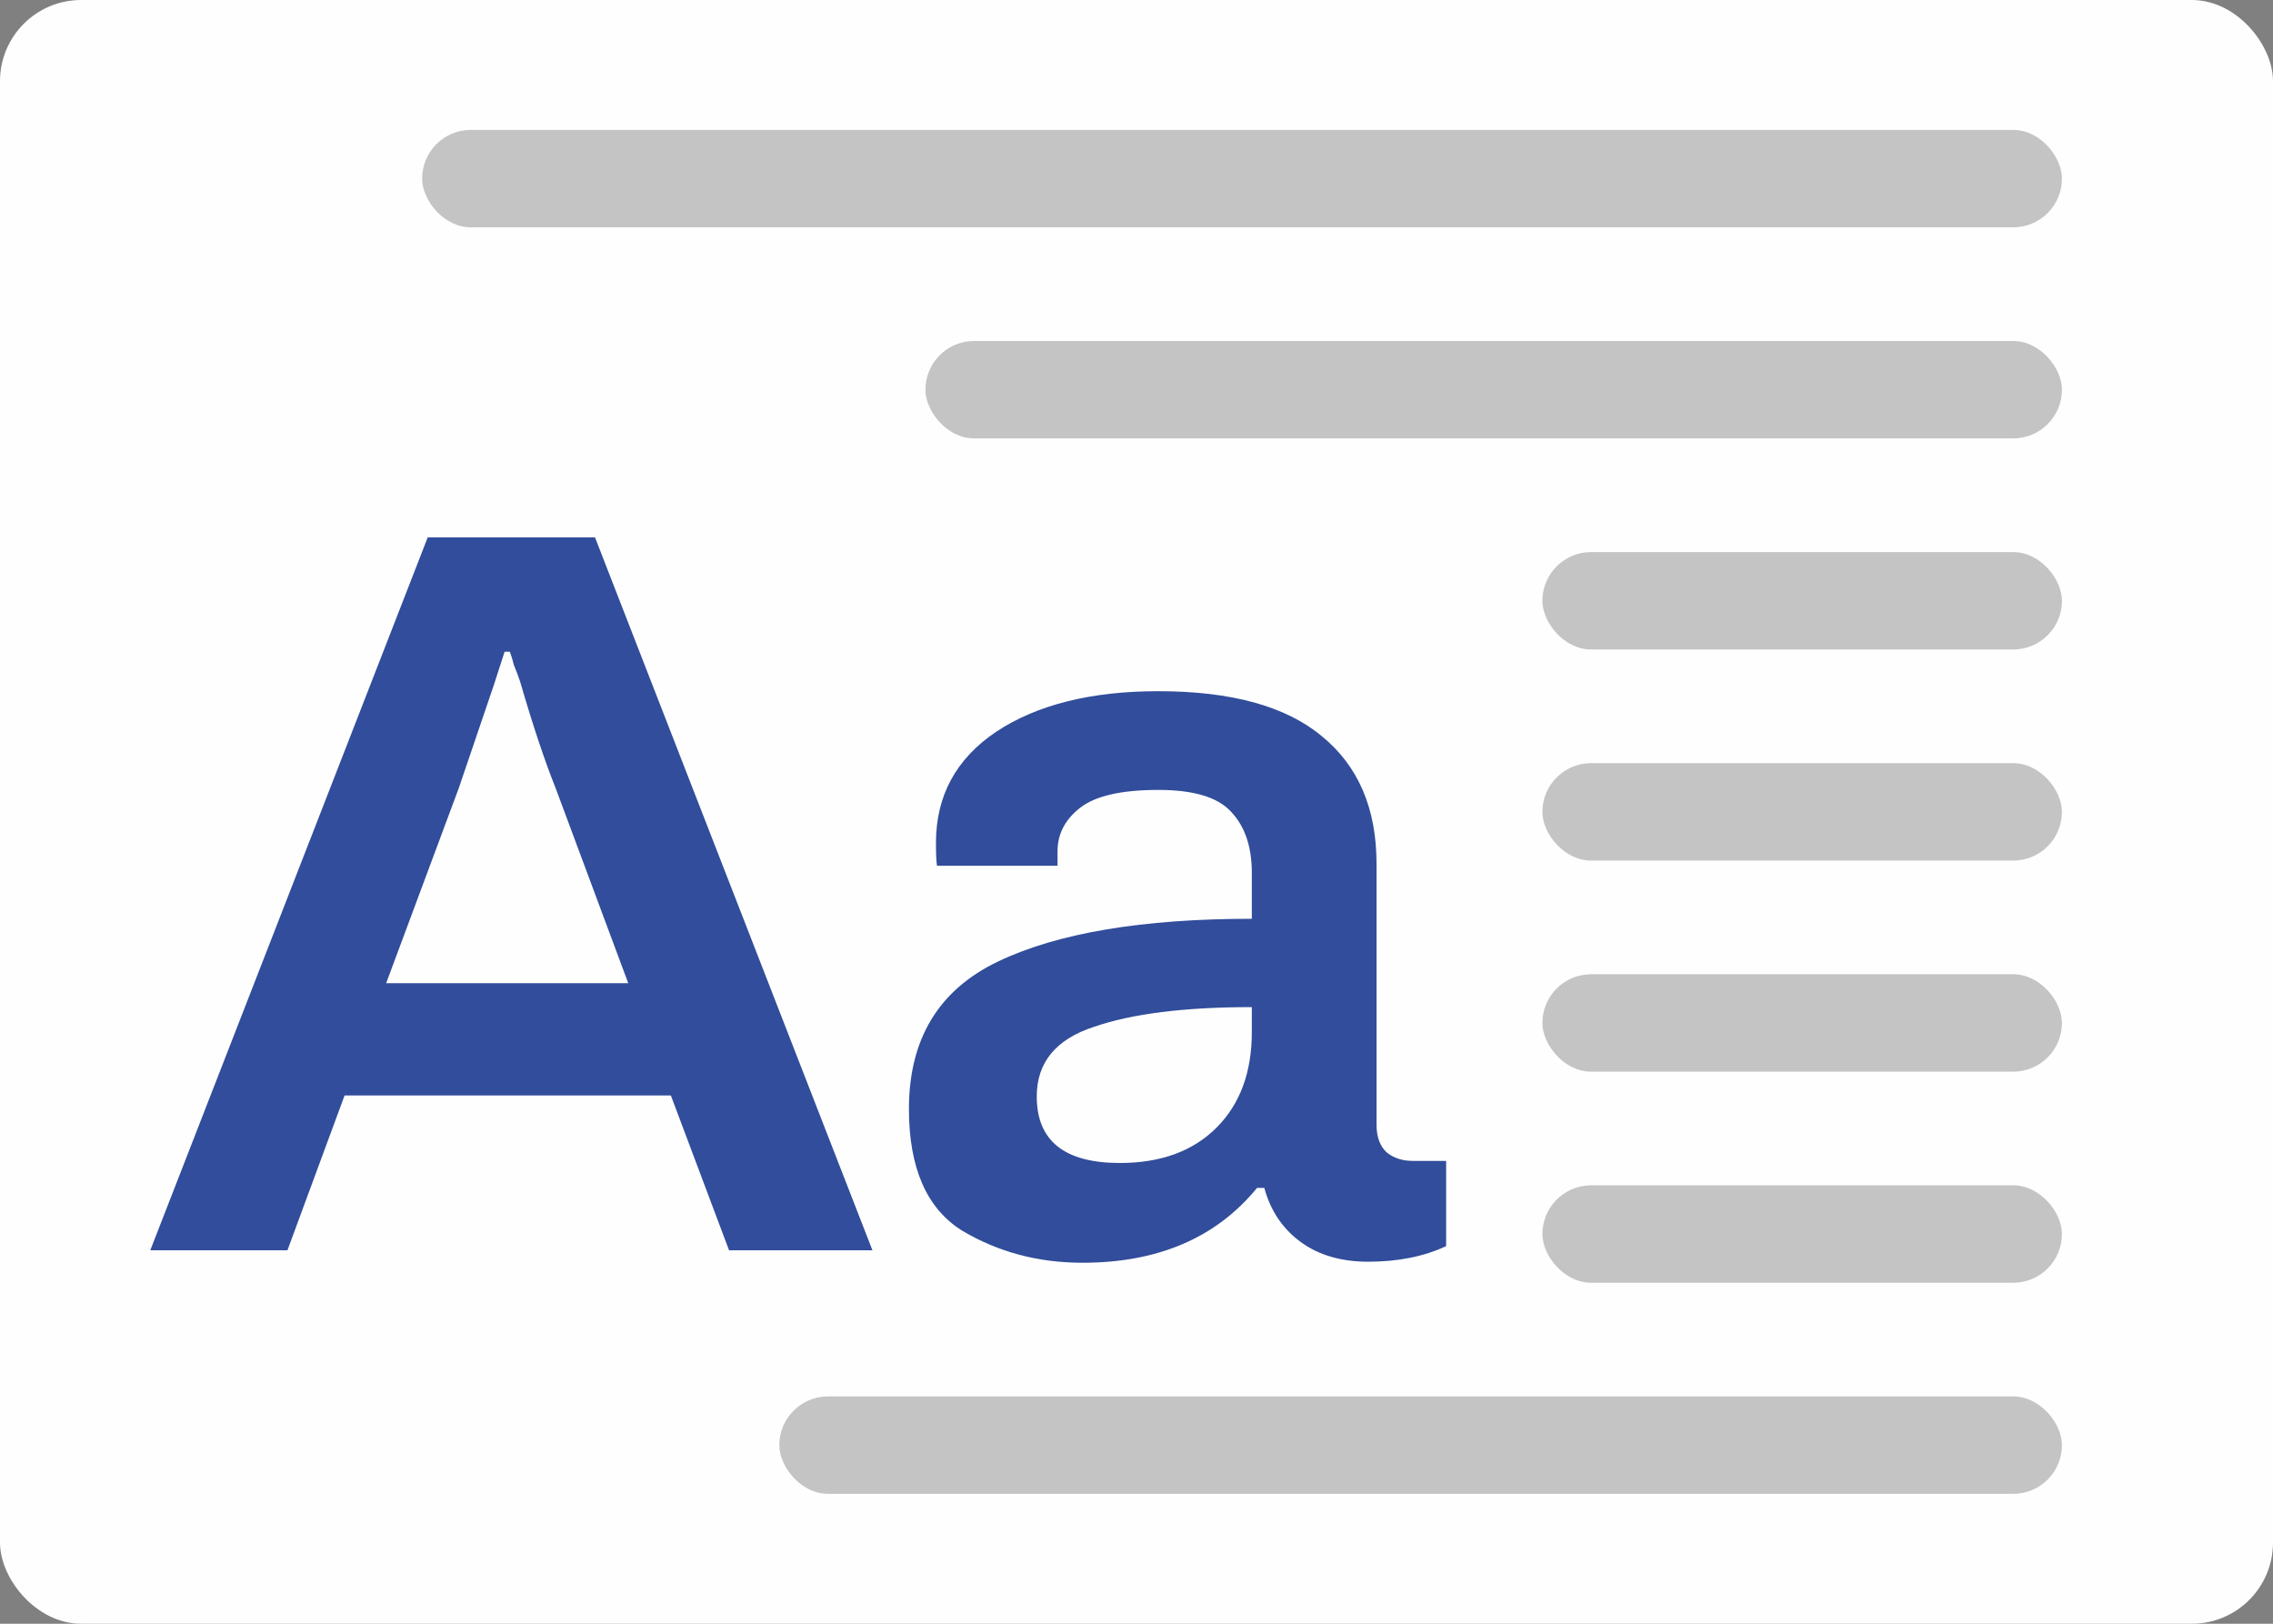 <svg width="140" height="100" viewBox="0 0 140 100" fill="none" xmlns="http://www.w3.org/2000/svg">
<rect x="0" y="0" width="140" height="100" fill="#808080" stroke="none"/>
<rect width="140" height="100" rx="5" fill="#FEFEFE"/>
<path d="M26.344 33.096H36.648L53.736 77H44.904L41.32 67.464H21.224L17.704 77H9.256L26.344 33.096ZM38.696 60.552L34.216 48.52C33.533 46.813 32.808 44.637 32.04 41.992C31.912 41.608 31.784 41.267 31.656 40.968C31.571 40.627 31.485 40.349 31.4 40.136H31.08L30.44 42.12L28.264 48.52L23.784 60.552H38.696Z" fill="#314D9B"/>
<path d="M66.672 77.768C63.941 77.768 61.467 77.107 59.248 75.784C57.072 74.419 55.984 71.923 55.984 68.296C55.984 63.987 57.819 60.957 61.488 59.208C65.157 57.459 70.363 56.584 77.104 56.584V53.768C77.104 52.147 76.677 50.888 75.824 49.992C75.013 49.096 73.52 48.648 71.344 48.648C69.083 48.648 67.483 49.011 66.544 49.736C65.605 50.461 65.136 51.357 65.136 52.424V53.32H57.712C57.669 53.064 57.648 52.595 57.648 51.912C57.648 49.011 58.885 46.728 61.36 45.064C63.877 43.4 67.205 42.568 71.344 42.568C75.824 42.568 79.173 43.485 81.392 45.32C83.653 47.155 84.784 49.779 84.784 53.192V69.256C84.784 70.024 84.997 70.6 85.424 70.984C85.851 71.325 86.384 71.496 87.024 71.496H89.072V76.744C87.707 77.384 86.107 77.704 84.272 77.704C82.608 77.704 81.221 77.299 80.112 76.488C79.003 75.677 78.256 74.568 77.872 73.16H77.424C74.907 76.232 71.323 77.768 66.672 77.768ZM68.976 71.624C71.493 71.624 73.477 70.899 74.928 69.448C76.379 67.997 77.104 66.035 77.104 63.56V62.024C72.965 62.024 69.723 62.429 67.376 63.24C65.029 64.008 63.856 65.437 63.856 67.528C63.856 70.259 65.563 71.624 68.976 71.624Z" fill="#314D9B"/>
<rect x="26" y="8" width="101" height="6" rx="3" fill="#C4C4C4"/>
<rect x="57" y="21" width="70" height="6" rx="3" fill="#C4C4C4"/>
<rect x="95" y="34" width="32" height="6" rx="3" fill="#C4C4C4"/>
<rect x="95" y="47" width="32" height="6" rx="3" fill="#C4C4C4"/>
<rect x="95" y="60" width="32" height="6" rx="3" fill="#C4C4C4"/>
<rect x="95" y="73" width="32" height="6" rx="3" fill="#C4C4C4"/>
<rect x="48" y="86" width="79" height="6" rx="3" fill="#C4C4C4"/>
</svg>
